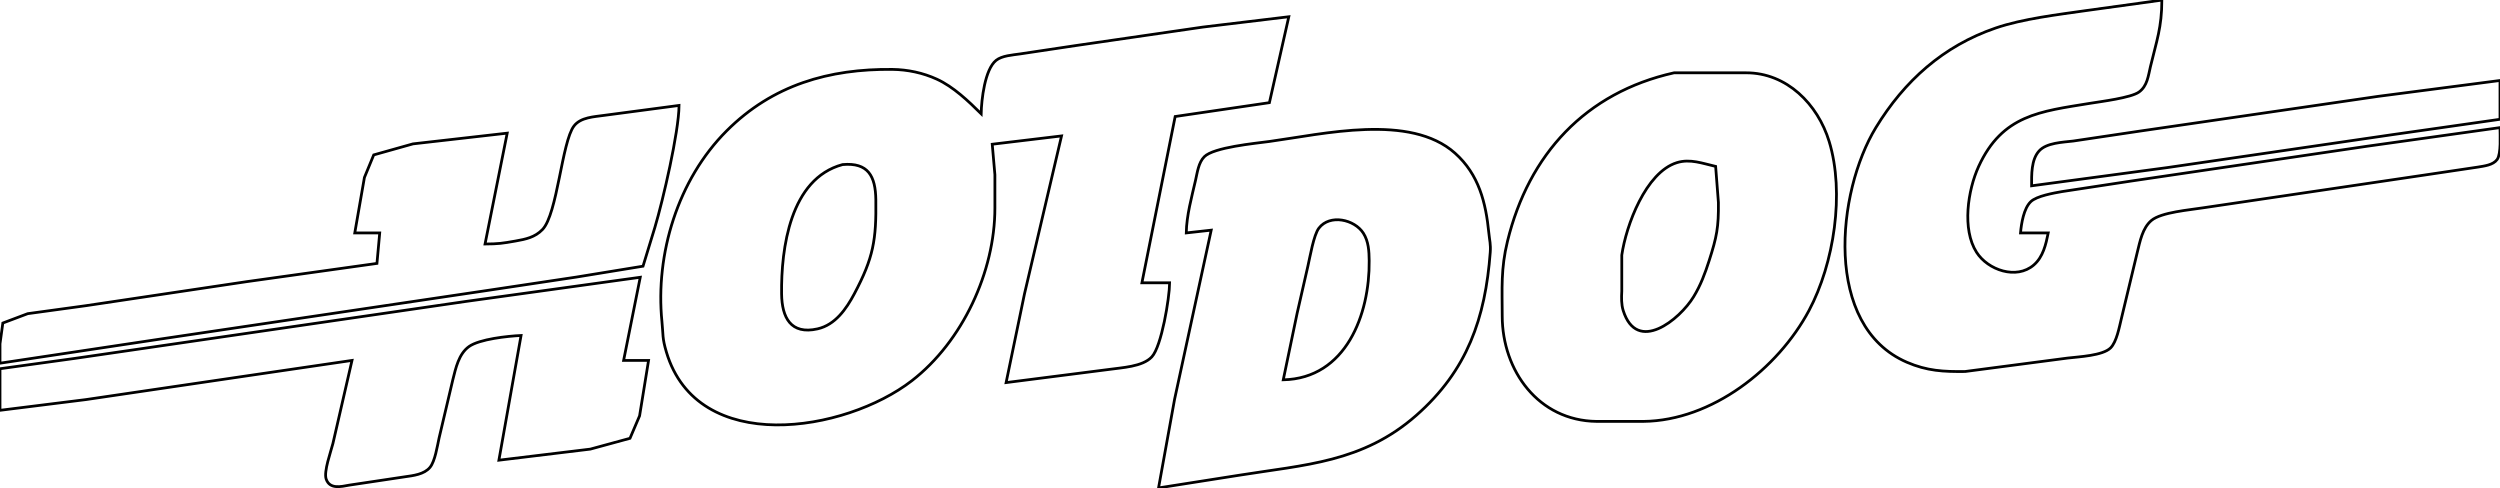 <?xml version="1.0" encoding="UTF-8" standalone="no"?>
<!DOCTYPE svg PUBLIC "-//W3C//DTD SVG 20010904//EN"
              "http://www.w3.org/TR/2001/REC-SVG-20010904/DTD/svg10.dtd">

<svg xmlns="http://www.w3.org/2000/svg"
     width="3.007in" height="0.587in"
     viewBox="0 0 902 176">
  <path id="Selection"
        fill="none" stroke="black" stroke-width="1"
        d="M 902.00,46.00
           C 902.00,48.69 902.44,55.44 900.98,57.49
             899.51,59.55 896.30,59.85 894.00,60.25
             894.00,60.25 875.00,63.08 875.00,63.08
             875.00,63.08 795.00,74.92 795.00,74.92
             790.12,75.72 779.78,76.50 776.22,79.51
             772.97,82.26 772.12,87.05 771.13,91.00
             771.13,91.00 765.37,115.00 765.37,115.00
             764.62,118.04 763.69,123.30 761.49,125.49
             758.67,128.29 750.03,128.67 746.00,129.15
             746.00,129.15 709.00,134.00 709.00,134.00
             701.26,134.09 695.28,133.81 688.00,130.66
             657.73,117.59 662.67,69.21 676.81,46.00
             687.09,29.14 701.18,16.53 720.00,10.08
             729.82,6.71 742.65,5.22 753.00,3.73
             753.00,3.73 780.00,0.00 780.00,0.00
             779.97,9.87 778.11,14.68 775.88,24.00
             775.08,27.34 774.77,30.96 771.77,33.15
             768.89,35.26 758.01,36.59 754.00,37.25
             736.15,40.17 722.44,41.39 713.90,60.00
             709.99,68.52 707.83,82.68 713.14,90.98
             717.24,97.40 727.53,100.97 733.79,95.57
             737.16,92.66 738.15,88.16 739.00,84.00
             739.00,84.00 729.00,84.00 729.00,84.00
             729.30,80.62 730.15,75.18 732.70,72.72
             734.82,70.67 741.04,69.60 744.00,69.08
             744.00,69.08 769.00,65.27 769.00,65.27
             769.00,65.27 854.00,52.73 854.00,52.73
             854.00,52.73 902.00,46.00 902.00,46.00 Z
           M 354.00,41.00
           C 354.11,35.96 355.30,25.02 359.39,21.74
             361.52,20.03 365.32,19.82 368.00,19.42
             368.00,19.42 388.00,16.42 388.00,16.42
             388.00,16.42 434.00,9.73 434.00,9.73
             434.00,9.73 465.00,6.00 465.00,6.00
             465.00,6.00 458.00,37.00 458.00,37.00
             458.00,37.00 424.00,42.00 424.00,42.00
             424.00,42.00 412.00,102.00 412.00,102.00
             412.00,102.00 422.00,102.00 422.00,102.00
             421.95,107.49 419.10,124.93 415.57,128.72
             412.23,132.32 404.71,132.58 400.00,133.27
             400.00,133.27 363.00,138.00 363.00,138.00
             363.00,138.00 369.63,106.00 369.63,106.00
             369.63,106.00 383.00,49.00 383.00,49.00
             383.00,49.00 358.00,52.00 358.00,52.00
             358.00,52.00 358.96,63.00 358.96,63.00
             358.96,63.00 358.96,75.00 358.96,75.00
             358.96,98.02 347.26,123.19 329.00,137.32
             304.95,155.93 251.66,164.67 240.44,127.00
             238.89,121.79 239.32,120.88 238.83,116.00
             236.39,91.59 244.56,64.77 262.17,47.17
             278.78,30.56 299.17,24.74 322.00,25.00
             327.48,25.07 332.99,26.23 338.00,28.52
             343.96,31.24 349.40,36.44 354.00,41.00 Z
           M 604.00,26.23
           C 604.00,26.23 630.00,26.23 630.00,26.23
             644.67,26.20 655.86,37.55 659.96,51.00
             665.62,69.53 661.73,95.03 652.68,112.00
             641.46,133.04 617.64,151.71 593.00,152.00
             593.00,152.00 576.00,152.00 576.00,152.00
             555.08,151.74 542.03,133.73 542.00,114.00
             541.98,103.99 541.47,96.94 543.90,87.00
             551.55,55.64 572.07,33.36 604.00,26.23 Z
           M 733.00,67.00
           C 733.01,63.00 732.83,57.60 735.70,54.43
             738.39,51.45 744.23,51.30 748.00,50.85
             748.00,50.85 772.00,47.27 772.00,47.27
             772.00,47.27 858.00,34.73 858.00,34.73
             858.00,34.73 902.00,29.00 902.00,29.00
             902.00,29.00 902.00,43.00 902.00,43.00
             902.00,43.00 863.00,48.57 863.00,48.57
             863.00,48.57 782.00,60.42 782.00,60.42
             782.00,60.42 733.00,67.00 733.00,67.00 Z
           M 175.00,88.00
           C 179.90,87.96 181.18,87.77 186.00,86.92
             189.69,86.26 193.00,85.60 195.72,82.78
             201.14,77.16 202.70,51.17 207.09,45.42
             209.52,42.23 214.35,42.12 218.00,41.58
             218.00,41.58 245.00,38.00 245.00,38.00
             244.91,47.71 239.20,72.21 236.28,82.00
             236.28,82.00 232.00,96.00 232.00,96.00
             232.00,96.00 208.00,99.92 208.00,99.92
             208.00,99.92 176.00,104.73 176.00,104.73
             176.00,104.73 58.00,122.27 58.00,122.27
             58.00,122.27 0.00,131.00 0.00,131.00
             0.00,131.00 0.00,124.00 0.00,124.00
             0.00,124.00 1.02,116.51 1.02,116.51
             1.02,116.51 10.00,113.13 10.00,113.13
             10.00,113.13 31.00,110.25 31.00,110.25
             31.00,110.25 89.00,101.58 89.00,101.58
             89.00,101.58 136.00,95.00 136.00,95.00
             136.00,95.00 137.00,84.00 137.00,84.00
             137.00,84.00 128.00,84.00 128.00,84.00
             128.00,84.00 131.48,64.00 131.48,64.00
             131.48,64.00 134.84,55.85 134.84,55.85
             134.84,55.85 149.00,51.87 149.00,51.87
             149.00,51.87 183.00,48.00 183.00,48.00
             183.00,48.00 175.00,88.00 175.00,88.00 Z
           M 428.00,84.00
           C 428.14,77.53 429.92,71.28 431.35,65.00
             431.99,62.20 432.42,58.61 434.51,56.51
             437.91,53.09 452.78,51.71 458.00,51.00
             477.43,48.34 508.78,40.79 524.96,55.21
             533.60,62.91 536.09,73.09 537.17,84.00
             537.44,86.81 537.90,88.00 537.68,91.00
             535.90,114.74 529.45,133.60 511.00,149.82
             491.64,166.84 470.76,167.62 447.00,171.44
             447.00,171.44 418.00,176.00 418.00,176.00
             418.00,176.00 423.79,144.00 423.79,144.00
             423.79,144.00 437.00,83.00 437.00,83.00
             437.00,83.00 428.00,84.00 428.00,84.00 Z
           M 619.00,60.00
           C 614.35,58.95 609.80,57.15 605.00,58.65
             593.78,62.15 586.69,81.28 585.14,92.00
             585.14,92.00 585.14,105.00 585.14,105.00
             585.01,107.29 584.96,109.80 585.65,112.00
             590.63,127.79 606.02,115.31 611.07,107.00
             613.62,102.82 615.17,98.62 616.66,94.00
             619.41,85.42 620.10,81.97 620.00,73.00
             620.00,73.00 619.00,60.00 619.00,60.00 Z
           M 304.00,59.34
           C 285.06,64.42 281.80,89.61 282.00,106.00
             282.11,114.48 285.26,120.82 295.00,118.61
             301.37,117.16 305.34,111.42 308.22,106.00
             315.17,92.92 316.19,86.49 316.00,72.00
             315.88,63.53 313.26,58.51 304.00,59.34 Z
           M 463.00,137.00
           C 485.65,136.49 494.23,113.35 494.00,94.00
             493.96,90.61 493.79,87.06 491.91,84.11
             488.74,79.11 479.81,77.10 475.85,82.28
             473.97,84.74 472.66,92.63 471.88,96.00
             471.88,96.00 468.00,113.00 468.00,113.00
             468.00,113.00 463.00,137.00 463.00,137.00 Z
           M 0.00,133.00
           C 0.00,133.00 27.00,129.27 27.00,129.27
             27.00,129.27 74.00,122.42 74.00,122.42
             74.00,122.42 168.00,108.73 168.00,108.73
             168.00,108.73 231.00,100.00 231.00,100.00
             231.00,100.00 225.00,130.00 225.00,130.00
             225.00,130.00 234.00,130.00 234.00,130.00
             234.00,130.00 230.76,150.00 230.76,150.00
             230.76,150.00 227.30,158.10 227.30,158.10
             227.30,158.10 213.00,162.00 213.00,162.00
             213.00,162.00 180.00,166.00 180.00,166.00
             180.00,166.00 188.00,121.00 188.00,121.00
             183.24,121.22 172.99,122.29 169.21,125.00
             165.49,127.67 164.43,132.80 163.37,137.00
             163.37,137.00 158.42,158.00 158.42,158.00
             157.78,160.88 156.97,166.36 155.15,168.57
             153.04,171.14 149.08,171.56 146.00,172.00
             146.00,172.00 126.00,175.00 126.00,175.00
             123.07,175.54 118.99,176.57 117.69,172.85
             116.73,170.12 119.35,163.03 120.11,160.00
             120.11,160.00 127.00,130.00 127.00,130.00
             127.00,130.00 89.00,135.58 89.00,135.58
             89.00,135.58 31.00,144.13 31.00,144.13
             31.00,144.13 0.00,148.00 0.00,148.00
             0.00,148.00 0.00,133.00 0.00,133.00 Z" />
</svg>
